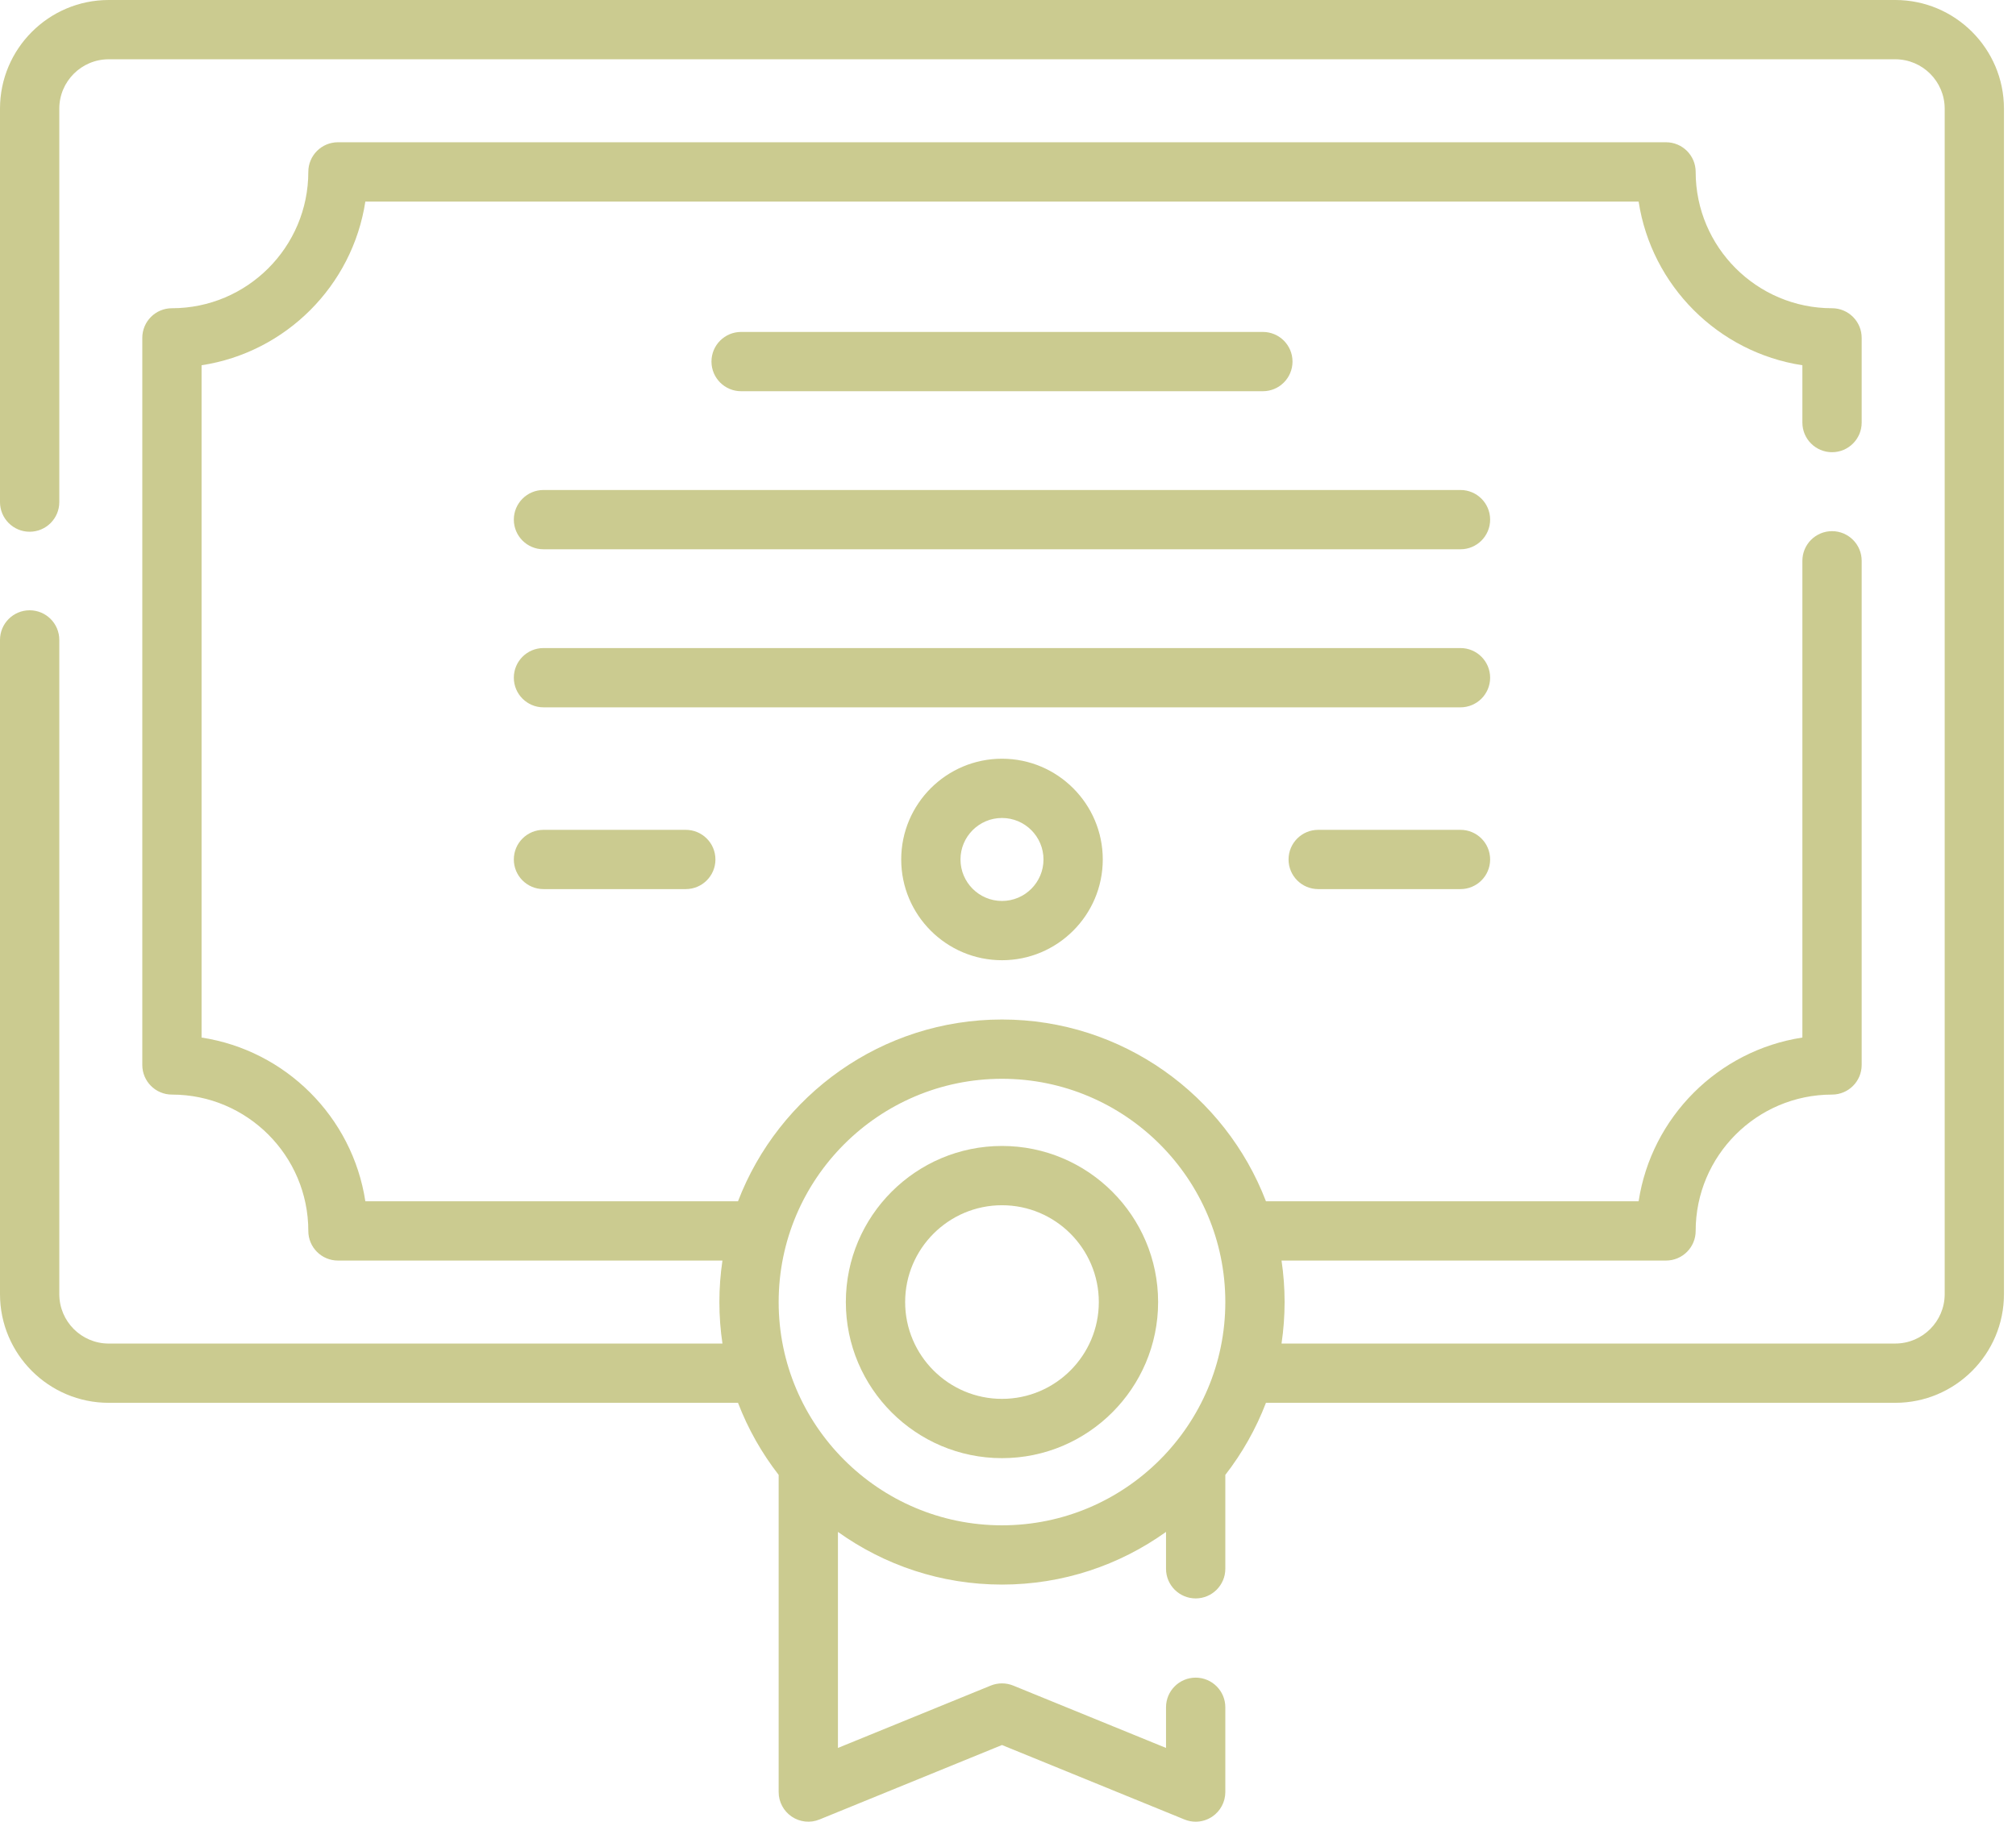 <svg width="104" height="94" viewBox="0 0 104 94" fill="none" xmlns="http://www.w3.org/2000/svg">
<path d="M97.772 0H5.607C2.515 0 0 2.515 0 5.607V25.909C0 26.753 0.685 27.438 1.529 27.438C2.374 27.438 3.059 26.753 3.059 25.909V5.607C3.059 4.202 4.202 3.059 5.607 3.059H97.772C99.178 3.059 100.321 4.202 100.321 5.607V66.779C100.321 68.184 99.177 69.327 97.772 69.327H66.111C66.214 68.628 66.269 67.914 66.269 67.186C66.269 66.459 66.214 65.744 66.111 65.045H85.946C86.79 65.045 87.475 64.361 87.475 63.516C87.475 59.637 90.631 56.481 94.51 56.481C95.354 56.481 96.039 55.797 96.039 54.952V28.938C96.039 28.093 95.354 27.408 94.51 27.408C93.665 27.408 92.98 28.093 92.98 28.938V53.538C88.637 54.202 85.195 57.643 84.532 61.986H65.307C63.208 56.509 57.897 52.607 51.69 52.607C45.483 52.607 40.171 56.509 38.072 61.986H18.847C18.185 57.643 14.743 54.202 10.399 53.538V18.847C14.743 18.184 18.185 14.743 18.847 10.399H84.532C85.195 14.743 88.637 18.184 92.98 18.847V21.805C92.98 22.65 93.666 23.334 94.51 23.334C95.354 23.334 96.039 22.65 96.039 21.805V17.434C96.039 16.589 95.354 15.905 94.51 15.905C90.631 15.905 87.475 12.749 87.475 8.87C87.475 8.025 86.79 7.341 85.946 7.341H17.434C16.589 7.341 15.905 8.025 15.905 8.87C15.905 12.749 12.749 15.905 8.87 15.905C8.025 15.905 7.341 16.589 7.341 17.434V54.952C7.341 55.797 8.025 56.481 8.87 56.481C12.749 56.481 15.905 59.637 15.905 63.516C15.905 64.361 16.589 65.045 17.434 65.045H37.269C37.165 65.745 37.111 66.459 37.111 67.187C37.111 67.914 37.165 68.628 37.269 69.328H5.607C4.202 69.328 3.059 68.184 3.059 66.779V33.02C3.059 32.175 2.374 31.491 1.529 31.491C0.685 31.491 0 32.175 0 33.02V66.779C0 69.871 2.515 72.386 5.607 72.386H38.072C38.588 73.733 39.299 74.984 40.169 76.106V92.471C40.169 92.98 40.423 93.456 40.846 93.74C41.268 94.024 41.805 94.079 42.276 93.886L51.69 90.044L61.103 93.886C61.289 93.962 61.486 94 61.681 94C61.98 94 62.278 93.912 62.534 93.74C62.957 93.456 63.211 92.98 63.211 92.471V88.096C63.211 87.252 62.525 86.567 61.681 86.567C60.837 86.567 60.152 87.252 60.152 88.096V90.194L52.268 86.976C51.897 86.826 51.482 86.826 51.112 86.976L43.227 90.194V79.047C45.616 80.756 48.536 81.765 51.69 81.765C54.843 81.765 57.764 80.756 60.152 79.047V80.95C60.152 81.794 60.837 82.479 61.681 82.479C62.525 82.479 63.211 81.794 63.211 80.95V76.106C64.081 74.984 64.791 73.733 65.307 72.386H97.772C100.864 72.386 103.379 69.871 103.379 66.779V5.607C103.379 2.515 100.864 0 97.772 0ZM51.69 78.707C45.337 78.707 40.169 73.539 40.169 67.187C40.169 60.834 45.337 55.666 51.69 55.666C58.042 55.666 63.211 60.834 63.211 67.187C63.211 73.539 58.042 78.707 51.69 78.707Z" fill="#CBCB90"/>
<path d="M65.148 20.187C65.993 20.187 66.677 19.502 66.677 18.657C66.677 17.812 65.993 17.128 65.148 17.128H38.232C37.387 17.128 36.703 17.812 36.703 18.657C36.703 19.502 37.387 20.187 38.232 20.187H65.148Z" fill="#CBCB90"/>
<path d="M75.343 25.284H28.037C27.192 25.284 26.507 25.969 26.507 26.813C26.507 27.658 27.192 28.343 28.037 28.343H75.343C76.187 28.343 76.872 27.658 76.872 26.813C76.872 25.969 76.187 25.284 75.343 25.284Z" fill="#CBCB90"/>
<path d="M75.343 33.44H28.037C27.192 33.44 26.507 34.125 26.507 34.97C26.507 35.814 27.192 36.499 28.037 36.499H75.343C76.187 36.499 76.872 35.814 76.872 34.97C76.872 34.125 76.187 33.44 75.343 33.44Z" fill="#CBCB90"/>
<path d="M75.343 42.82H68.002C67.157 42.82 66.473 43.504 66.473 44.349C66.473 45.194 67.157 45.878 68.002 45.878H75.343C76.187 45.878 76.872 45.194 76.872 44.349C76.872 43.504 76.187 42.82 75.343 42.82V42.82Z" fill="#CBCB90"/>
<path d="M28.037 42.82C27.192 42.82 26.507 43.504 26.507 44.349C26.507 45.194 27.192 45.878 28.037 45.878H35.377C36.222 45.878 36.907 45.194 36.907 44.349C36.907 43.504 36.222 42.82 35.377 42.82H28.037Z" fill="#CBCB90"/>
<path d="M51.69 59.132C47.248 59.132 43.635 62.745 43.635 67.187C43.635 71.628 47.248 75.241 51.69 75.241C56.131 75.241 59.744 71.628 59.744 67.187C59.744 62.745 56.131 59.132 51.69 59.132ZM51.69 72.182C48.935 72.182 46.694 69.941 46.694 67.187C46.694 64.432 48.935 62.191 51.69 62.191C54.445 62.191 56.685 64.432 56.685 67.187C56.685 69.941 54.445 72.182 51.69 72.182Z" fill="#CBCB90"/>
<path d="M46.491 44.349C46.491 47.216 48.823 49.548 51.69 49.548C54.557 49.548 56.889 47.216 56.889 44.349C56.889 41.482 54.557 39.15 51.69 39.15C48.823 39.15 46.491 41.482 46.491 44.349ZM53.831 44.349C53.831 45.53 52.871 46.49 51.69 46.49C50.509 46.49 49.549 45.53 49.549 44.349C49.549 43.168 50.509 42.208 51.69 42.208C52.871 42.208 53.831 43.168 53.831 44.349Z" fill="#CBCB90"/>
</svg>

